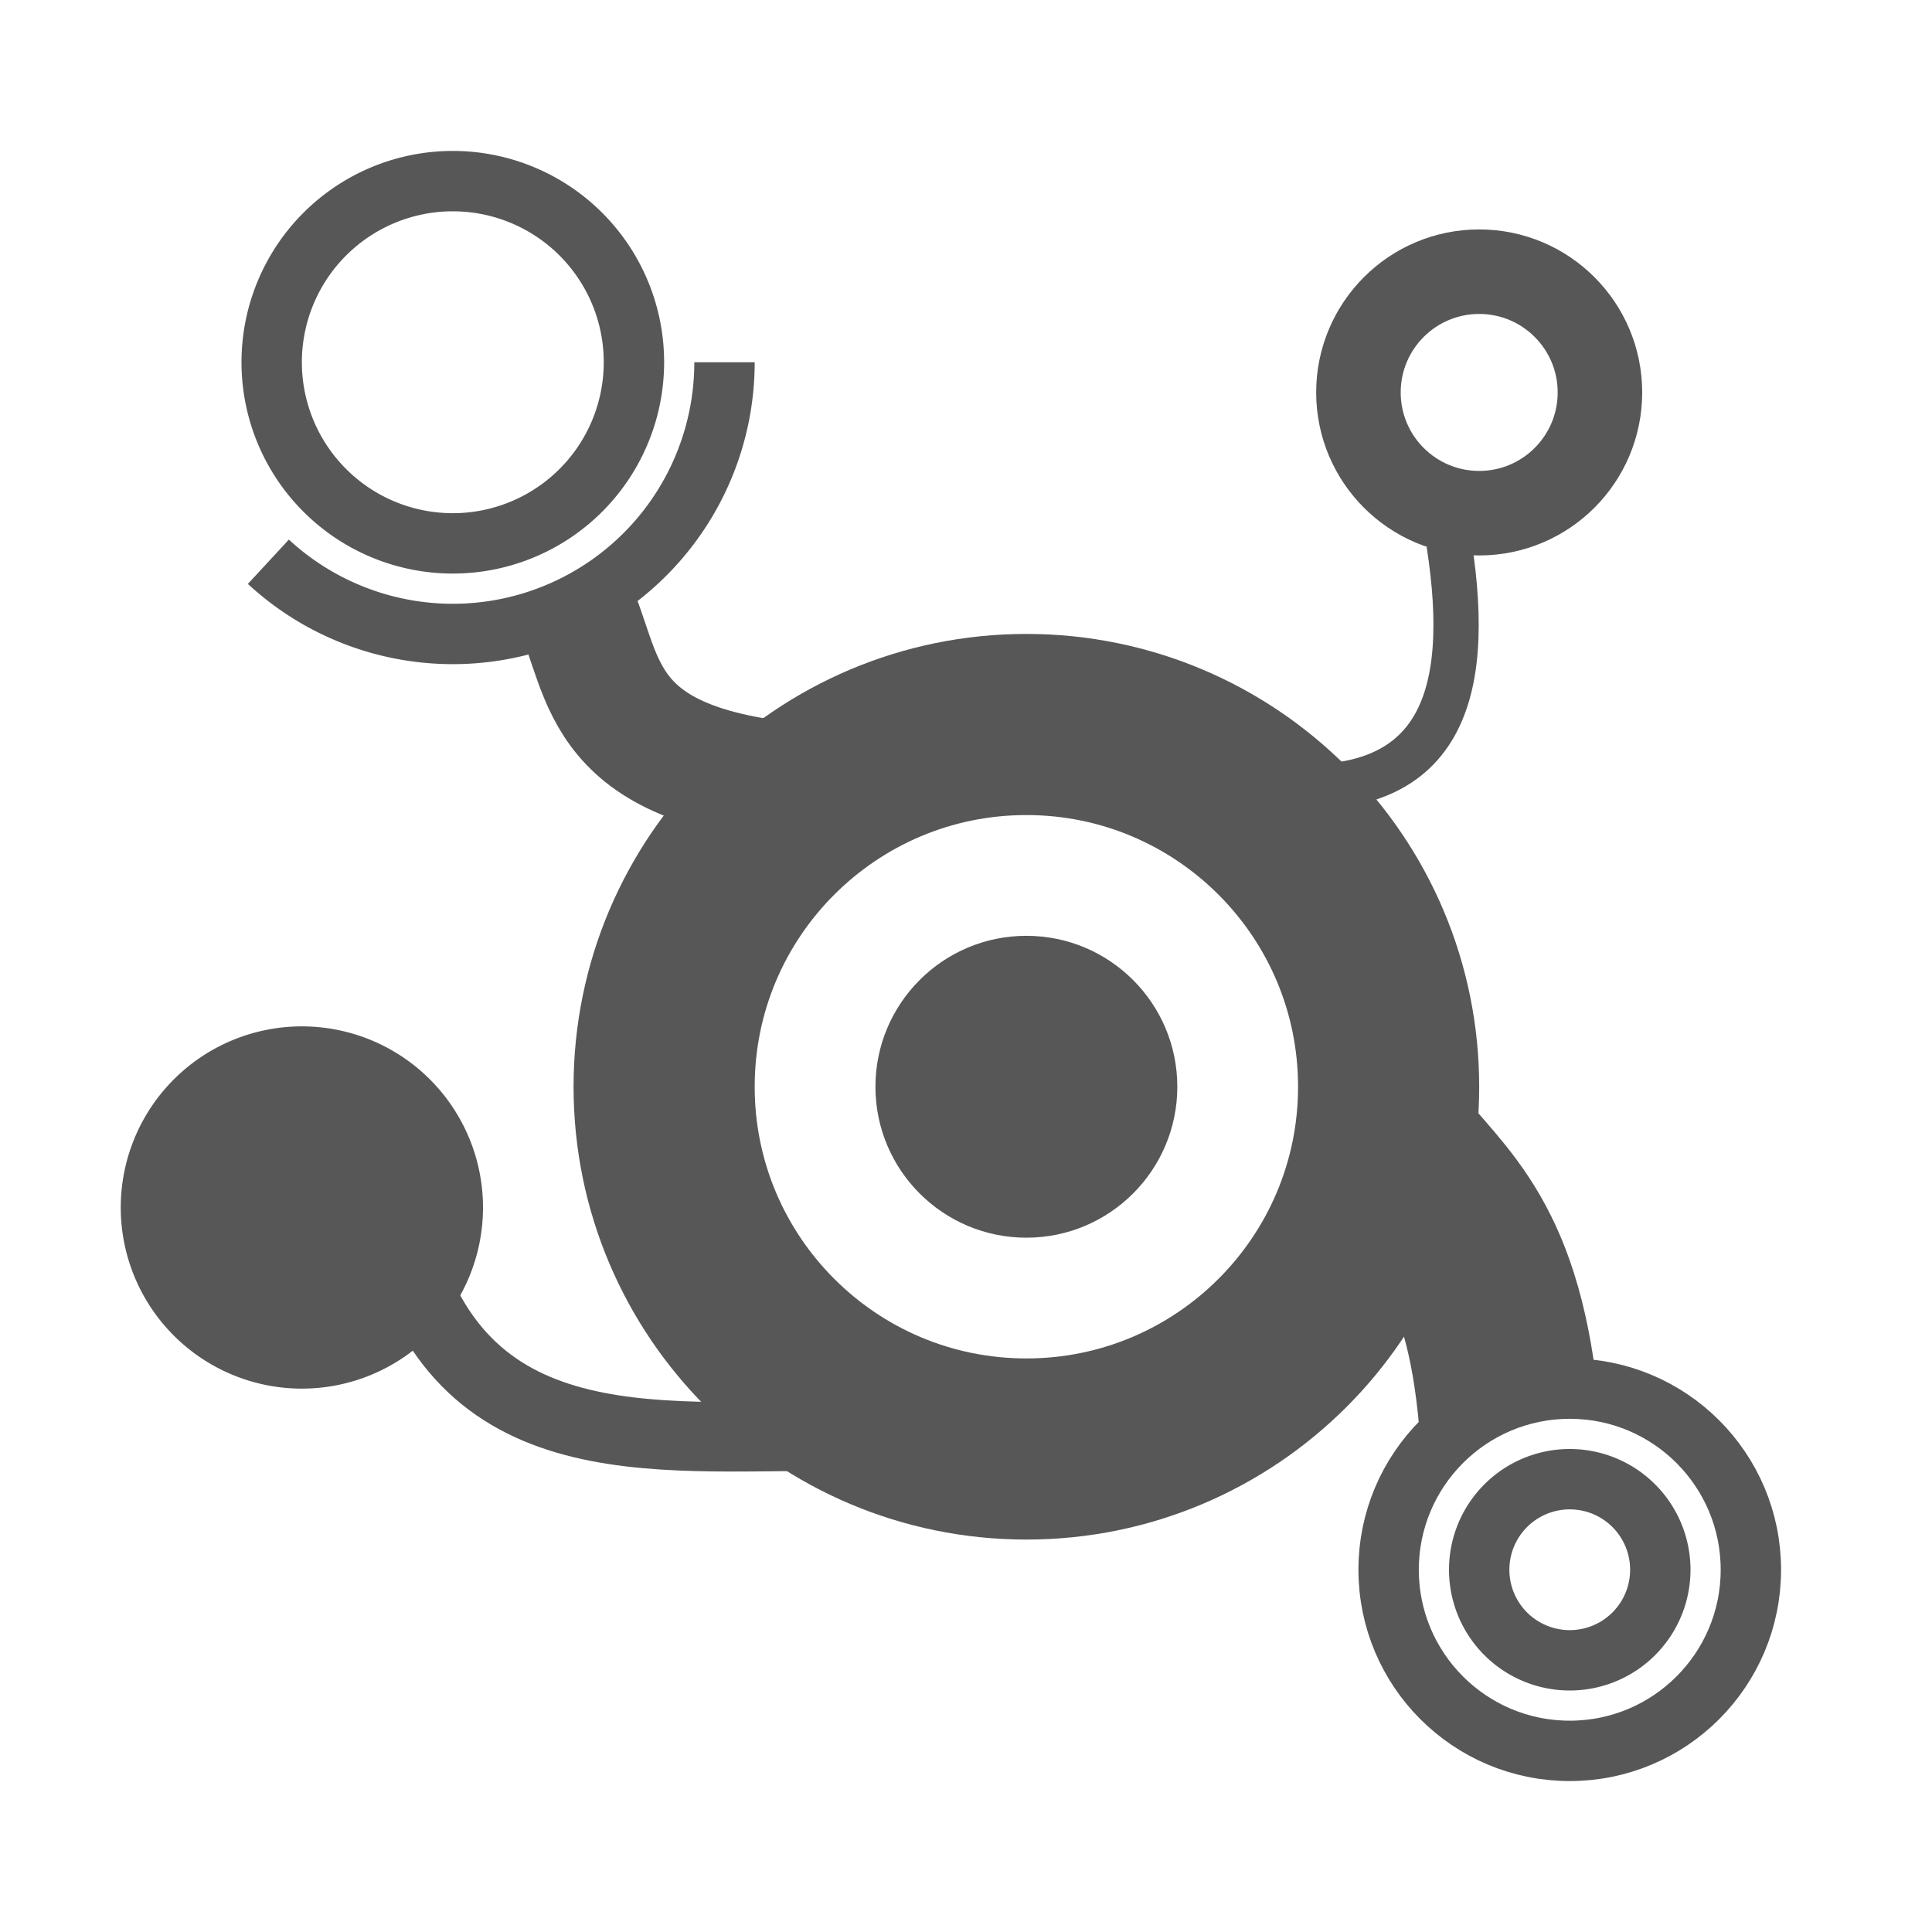 <?xml version="1.0" encoding="UTF-8" standalone="no"?>
<!-- Created with Inkscape (http://www.inkscape.org/) -->

<svg
   xmlns:dc="http://purl.org/dc/elements/1.1/"
   xmlns:cc="http://creativecommons.org/ns#"
   xmlns:rdf="http://www.w3.org/1999/02/22-rdf-syntax-ns#"
   xmlns:svg="http://www.w3.org/2000/svg"
   xmlns="http://www.w3.org/2000/svg"
   xmlns:sodipodi="http://sodipodi.sourceforge.net/DTD/sodipodi-0.dtd"
   xmlns:inkscape="http://www.inkscape.org/namespaces/inkscape"
   width="64px"
   height="64px"
   id="svg2383"
   sodipodi:version="0.32"
   inkscape:version="0.47pre2 r22153"
   sodipodi:docname="nepomuk.svg"
   inkscape:output_extension="org.inkscape.output.svg.inkscape"
   version="1.1">
  <defs
     id="defs2385">
    <inkscape:perspective
       sodipodi:type="inkscape:persp3d"
       inkscape:vp_x="0 : 32 : 1"
       inkscape:vp_y="0 : 1000 : 0"
       inkscape:vp_z="64 : 32 : 1"
       inkscape:persp3d-origin="32 : 21.333333 : 1"
       id="perspective2391" />
  </defs>
  <sodipodi:namedview
     id="base"
     pagecolor="#ffffff"
     bordercolor="#666666"
     borderopacity="1.0"
     inkscape:pageopacity="0.0"
     inkscape:pageshadow="2"
     inkscape:zoom="11.453125"
     inkscape:cx="31.912688"
     inkscape:cy="30.167577"
     inkscape:current-layer="g3678"
     showgrid="true"
     inkscape:document-units="px"
     inkscape:grid-bbox="true"
     inkscape:window-width="1455"
     inkscape:window-height="972"
     inkscape:window-x="174"
     inkscape:window-y="61"
     inkscape:window-maximized="0">
    <inkscape:grid
       type="xygrid"
       id="grid3165"
       empspacing="4"
       visible="true"
       enabled="true"
       snapvisiblegridlinesonly="true" />
  </sodipodi:namedview>
  <g
     id="layer1"
     inkscape:label="Layer 1"
     inkscape:groupmode="layer"
     style="opacity:0.66">
    <g
       id="g3678"
       transform="translate(2,4)">
      <path
         id="path2817"
         d="m 52,12 c 0,2.209 -1.791,4 -4,4 -2.209,0 -4,-1.791 -4,-4 0,-2.209 1.791,-4 4,-4 2.209,0 4,1.791 4,4 z"
         style="fill:none;stroke:#000000;stroke-width:2.8;stroke-miterlimit:4;stroke-opacity:1"
         transform="translate(-1,-3)" />
      <path
         id="path2819"
         d="m 60,50 c 0,3.314 -2.686,6 -6,6 -3.314,0 -6,-2.686 -6,-6 0,-3.314 2.686,-6 6,-6 3.314,0 6,2.686 6,6 z"
         style="fill:none;stroke:#000000;stroke-width:2;stroke-miterlimit:4;stroke-opacity:1;fill-opacity:1;stroke-dasharray:none"
         transform="translate(-4,-2)" />
      <path
         sodipodi:nodetypes="cc"
         inkscape:connector-type="polyline"
         id="path2825"
         d="M 25,22 C 17.693,21.492 18.133,18.493 17,16"
         style="fill:none;stroke:#000000;stroke-width:4;stroke-linecap:butt;stroke-linejoin:miter;stroke-miterlimit:4;stroke-opacity:1;stroke-dasharray:none;display:inline" />
      <path
         sodipodi:nodetypes="cc"
         inkscape:connector-type="polyline"
         id="path3601"
         d="m 46,14 c 0.811,5.177 -0.317,8.622 -6,8"
         style="fill:none;stroke:#000000;stroke-width:1.5;stroke-linecap:butt;stroke-linejoin:miter;stroke-miterlimit:4;stroke-opacity:1;stroke-dasharray:none;display:inline" />
      <path
         sodipodi:nodetypes="cc"
         inkscape:connector-type="polyline"
         id="path3603"
         d="m 44,34 c 1.614,2.047 3.491,3.197 4,9"
         style="fill:none;stroke:#000000;stroke-width:6;stroke-linecap:butt;stroke-linejoin:miter;stroke-miterlimit:4;stroke-opacity:1;stroke-dasharray:none;display:inline" />
      <path
         sodipodi:nodetypes="cc"
         inkscape:connector-type="polyline"
         id="path3605"
         d="m 12,39 c 2.888,6.056 10.033,4.207 15.94,4.656"
         style="fill:none;stroke:#000000;stroke-width:2.3;stroke-linecap:butt;stroke-linejoin:miter;stroke-miterlimit:4;stroke-opacity:1;stroke-dasharray:none;display:inline" />
      <g
         id="g3667">
        <path
           id="path2823"
           d="m 44,32 c 0,6.627 -5.373,12 -12,12 -6.627,0 -12,-5.373 -12,-12 0,-6.627 5.373,-12 12,-12 6.627,0 12,5.373 12,12 z"
           style="fill:none;stroke:#000000;stroke-width:6;stroke-miterlimit:4;stroke-opacity:1" />
        <path
           id="path3662"
           d="m 37,32 c 0,2.761 -2.239,5 -5,5 -2.761,0 -5,-2.239 -5,-5 0,-2.761 2.239,-5 5,-5 2.761,0 5,2.239 5,5 z"
           style="fill:#000000;fill-opacity:1;stroke:#000000;stroke-width:0;stroke-miterlimit:4;stroke-opacity:1" />
      </g>
      <path
         sodipodi:type="arc"
         style="fill:none;stroke:#000000;stroke-width:2;stroke-miterlimit:4;stroke-opacity:1;stroke-dasharray:none"
         id="path3693"
         sodipodi:cx="12"
         sodipodi:cy="16"
         sodipodi:rx="9"
         sodipodi:ry="9"
         d="M 21,16 A 9,9 0 0 1 5.89,22.609"
         transform="translate(1,-8)"
         sodipodi:start="0"
         sodipodi:end="2.3169724"
         sodipodi:open="true" />
      <path
         sodipodi:type="arc"
         style="fill:none;stroke:#000000;stroke-width:2;stroke-miterlimit:4;stroke-opacity:1;stroke-dasharray:none"
         id="path3695"
         sodipodi:cx="15"
         sodipodi:cy="13"
         sodipodi:rx="6"
         sodipodi:ry="6"
         d="M 21,13 A 6,6 0 1 1 9,13 6,6 0 1 1 21,13 z"
         transform="translate(-2,-5)" />
      <path
         sodipodi:type="arc"
         style="fill:#000000;fill-opacity:1;stroke:#000000;stroke-width:2;stroke-miterlimit:4;stroke-opacity:1;stroke-dasharray:none"
         id="path3701"
         sodipodi:cx="12"
         sodipodi:cy="36"
         sodipodi:rx="5"
         sodipodi:ry="5"
         d="M 17,36 A 5,5 0 1 1 7,36 5,5 0 1 1 17,36 z"
         transform="translate(-4,0)" />
      <path
         sodipodi:type="arc"
         style="fill:none;stroke:#000000;stroke-width:2;stroke-miterlimit:4;stroke-opacity:1;stroke-dasharray:none"
         id="path3705"
         sodipodi:cx="52"
         sodipodi:cy="52"
         sodipodi:rx="3"
         sodipodi:ry="3"
         d="m 55,52 a 3,3 0 1 1 -6,0 3,3 0 1 1 6,0 z"
         transform="translate(-2,-4)" />
    </g>
  </g>
</svg>
